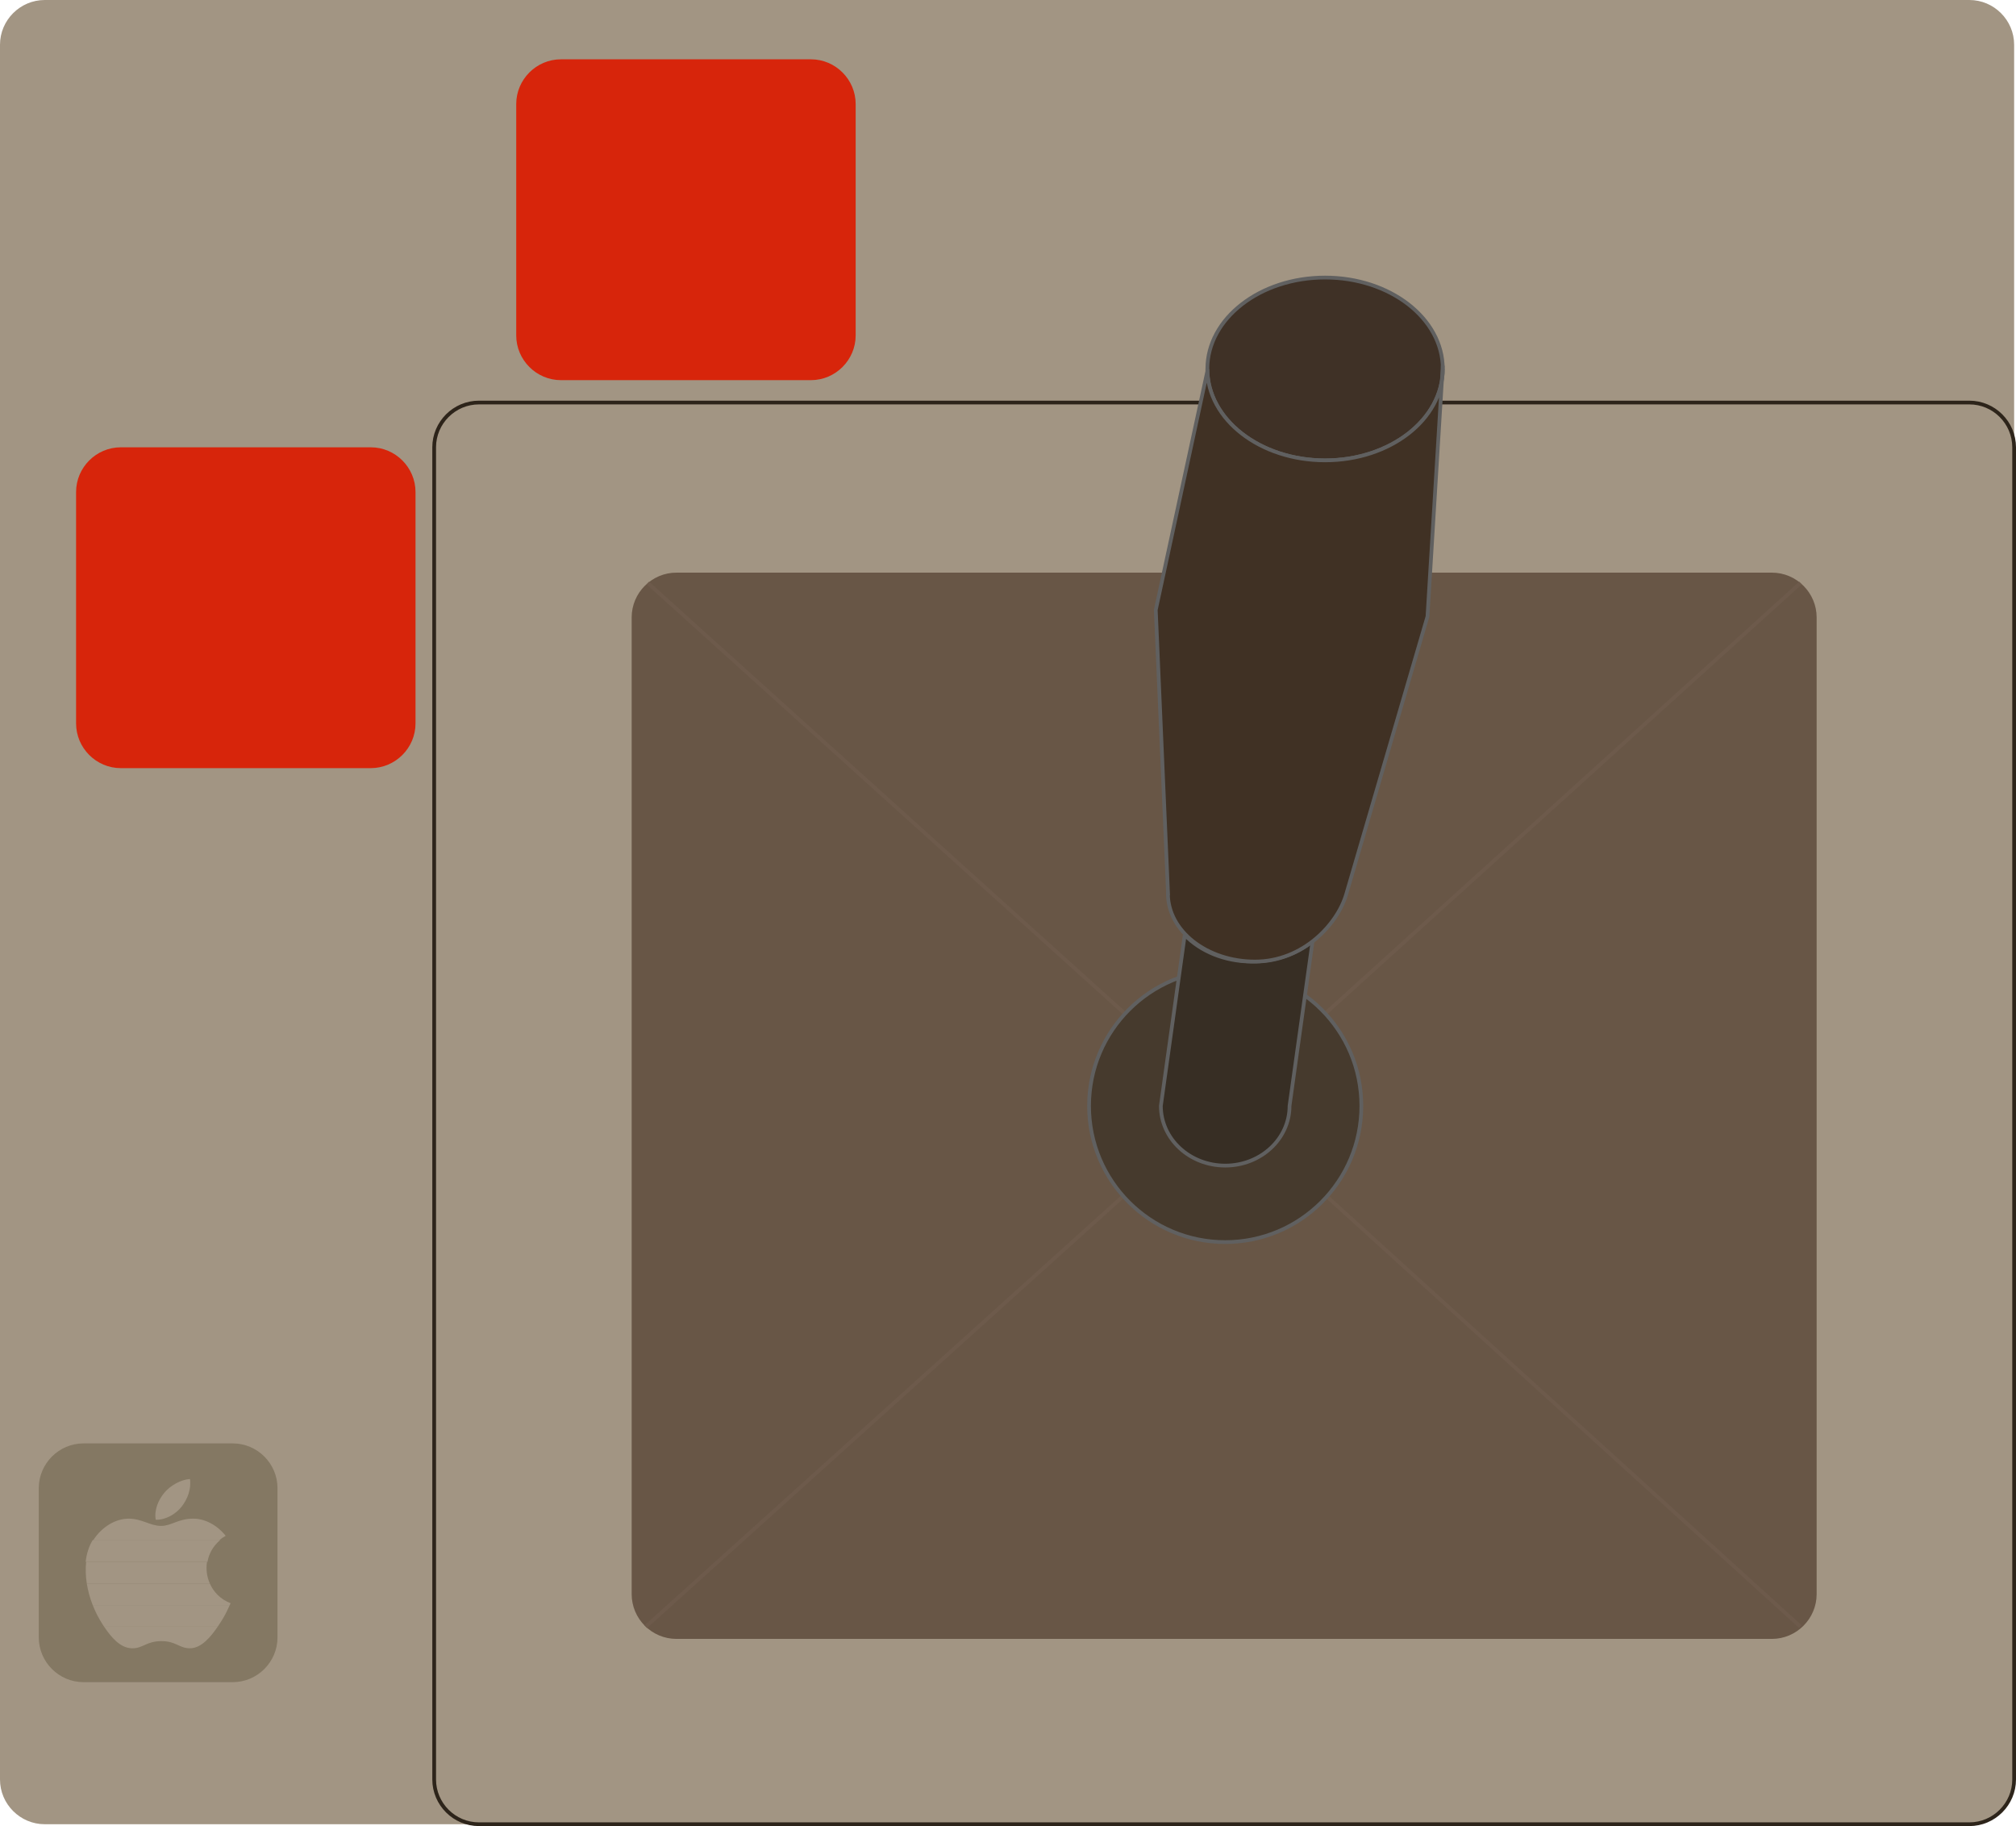 <?xml version="1.0" encoding="UTF-8" standalone="no"?>
<svg
   xmlns:dc="http://purl.org/dc/elements/1.1/"
   xmlns:cc="http://creativecommons.org/ns#"
   xmlns:rdf="http://www.w3.org/1999/02/22-rdf-syntax-ns#"
   xmlns:svg="http://www.w3.org/2000/svg"
   xmlns="http://www.w3.org/2000/svg"
   viewBox="0 0 675.591 611.845"
   height="611.845"
   width="675.591"
   xml:space="preserve"
   version="1.1"
   id="svg2"><defs
     id="defs6"><clipPath
       id="clipPath16"
       clipPathUnits="userSpaceOnUse"><path
         id="path18"
         d="m 0,489.476 540.473,0 L 540.473,0 0,0 0,489.476 Z" /></clipPath></defs><g
     transform="matrix(1.25,0,0,-1.25,0,611.845)"
     id="g10"><g
       id="g12"><g
         clip-path="url(#clipPath16)"
         id="g14"><g
           transform="translate(527.973,489.476)"
           id="g20"><path
             id="path22"
             style="fill:#a29583;fill-opacity:1;fill-rule:nonzero;stroke:none"
             d="m 0,0 -515.973,0 c -6.6,0 -12,-5.4 -12,-12 l 0,-464.976 c 0,-6.6 5.4,-12 12,-12 l 515.973,0 c 6.6,0 12,5.4 12,12 L 12,-12 C 12,-5.4 6.6,0 0,0" /></g><g
           transform="translate(99.397,369.578)"
           id="g24"><path
             id="path26"
             style="fill:#d7250b;fill-opacity:1;fill-rule:nonzero;stroke:none"
             d="m 0,0 -67,0 c -6.6,0 -12,-5.4 -12,-12 l 0,-62 c 0,-6.6 5.4,-12 12,-12 l 67,0 c 6.6,0 12,5.4 12,12 l 0,62 C 12,-5.4 6.6,0 0,0" /></g><g
           transform="translate(217.397,473.578)"
           id="g28"><path
             id="path30"
             style="fill:#d7250b;fill-opacity:1;fill-rule:nonzero;stroke:none"
             d="m 0,0 -67,0 c -6.6,0 -12,-5.4 -12,-12 l 0,-62 c 0,-6.6 5.4,-12 12,-12 l 67,0 c 6.6,0 12,5.4 12,12 l 0,62 C 12,-5.4 6.6,0 0,0" /></g><g
           transform="translate(128.397,0.5)"
           id="g32"><path
             id="path34"
             style="fill:#a29583;fill-opacity:1;fill-rule:nonzero;stroke:none"
             d="m 0,0 399.576,0 c 6.6,0 12,5.4 12,12 l 0,357.078 c 0,6.6 -5.4,12 -12,12 L 0,381.078 c -6.6,0 -12,-5.4 -12,-12 L -12,12 C -12,5.4 -6.6,0 0,0" /></g><g
           transform="translate(128.397,0.5)"
           id="g36"><path
             id="path38"
             style="fill:none;stroke:#2d241a;stroke-width:1;stroke-linecap:butt;stroke-linejoin:miter;stroke-miterlimit:10;stroke-dasharray:none;stroke-opacity:1"
             d="m 0,0 399.576,0 c 6.6,0 12,5.4 12,12 l 0,357.078 c 0,6.6 -5.4,12 -12,12 L 0,381.078 c -6.6,0 -12,-5.4 -12,-12 L -12,12 C -12,5.4 -6.6,0 0,0 Z" /></g><g
           transform="translate(475.026,50.174)"
           id="g40"><path
             id="path42"
             style="fill:#685646;fill-opacity:1;fill-rule:nonzero;stroke:none"
             d="m 0,0 -293.682,0 c -6.6,0 -12,5.4 -12,12 l 0,261.808 c 0,6.6 5.4,12 12,12 l 293.682,0 c 6.6,0 12,-5.4 12,-12 L 12,12 C 12,5.4 6.6,0 0,0" /></g><g
           transform="translate(62.397,38.578)"
           id="g44"><path
             id="path46"
             style="fill:#847863;fill-opacity:1;fill-rule:nonzero;stroke:none"
             d="m 0,0 -40,0 c -6.6,0 -12,5.4 -12,12 l 0,40 c 0,6.6 5.4,12 12,12 L 0,64 C 6.6,64 12,58.6 12,52 L 12,12 C 12,5.4 6.6,0 0,0" /></g><g
           transform="translate(24.981,76.612)"
           id="g48"><path
             id="path50"
             style="fill:#a29583;fill-opacity:1;fill-rule:nonzero;stroke:none"
             d="m 0,0 c 0.014,0.023 0.028,0.045 0.043,0.066 2.337,3.614 6.024,5.729 9.491,5.729 3.531,0 5.75,-1.943 8.668,-1.943 2.832,0 4.557,1.946 8.638,1.946 3.084,0 6.354,-1.686 8.683,-4.602 C 34.879,0.842 34.298,0.44 33.779,-0.002 L 0,0 Z" /></g><g
           transform="translate(48.725,85.667)"
           id="g52"><path
             id="path54"
             style="fill:#a29583;fill-opacity:1;fill-rule:nonzero;stroke:none"
             d="M 0,0 C 1.482,1.911 2.609,4.609 2.2,7.367 -0.222,7.201 -3.056,5.652 -4.71,3.636 -6.212,1.804 -7.452,-0.912 -6.969,-3.55 -4.324,-3.633 -1.589,-2.047 0,0 Z" /></g><g
           transform="translate(24.86,76.666)"
           id="g56"><path
             id="path58"
             style="fill:#a29583;fill-opacity:1;fill-rule:nonzero;stroke:none"
             d="m 0,0 c -1.007,-1.584 -1.703,-3.853 -1.888,-5.844 l 32.655,0.001 c 0.353,2.178 1.527,4.259 3.388,5.841 L 0,0 0.002,0 0,0 Z" /></g><g
           transform="translate(23.269,65.029)"
           id="g60"><path
             id="path62"
             style="fill:#a29583;fill-opacity:1;fill-rule:nonzero;stroke:none"
             d="m 0,0 c -0.317,2.033 -0.369,3.994 -0.169,5.792 l 32.401,0.001 c -0.317,-1.95 -0.051,-3.98 0.75,-5.794 L 0,0 Z" /></g><g
           transform="translate(24.852,59.238)"
           id="g64"><path
             id="path66"
             style="fill:#a29583;fill-opacity:1;fill-rule:nonzero;stroke:none"
             d="M 0,0 C -0.765,1.946 -1.289,3.9 -1.583,5.792 L 31.399,5.79 C 32.42,3.479 34.309,1.515 36.97,0.506 36.891,0.329 36.815,0.16 36.741,-0.002 L 0,0 Z" /></g><g
           transform="translate(61.594,59.235)"
           id="g68"><path
             id="path70"
             style="fill:#a29583;fill-opacity:1;fill-rule:nonzero;stroke:none"
             d="m 0,0 c -0.913,-2.017 -1.443,-3.063 -2.707,-4.996 -0.17,-0.259 -0.346,-0.525 -0.529,-0.792 L -33.68,-5.791 c -0.098,0.146 -0.194,0.291 -0.29,0.436 -1.138,1.741 -2.059,3.546 -2.771,5.357 L 0,0 Z" /></g><g
           transform="translate(58.358,53.447)"
           id="g72"><path
             id="path74"
             style="fill:#a29583;fill-opacity:1;fill-rule:nonzero;stroke:none"
             d="m 0,0 c -1.862,-2.74 -4.363,-5.754 -7.396,-5.783 -2.961,-0.027 -3.72,1.935 -7.737,1.913 -4.016,-0.023 -4.855,-1.947 -7.815,-1.919 -3.165,0.029 -5.623,2.99 -7.496,5.786 L 0,0 Z" /></g><g
           transform="translate(328.468,193.504)"
           id="g76"><path
             id="path78"
             style="fill:none;stroke:#6d5a4b;stroke-width:1;stroke-linecap:butt;stroke-linejoin:miter;stroke-miterlimit:10;stroke-dasharray:none;stroke-opacity:1"
             d="M 0,0 154.221,139.693" /></g><g
           transform="translate(328.468,193.504)"
           id="g80"><path
             id="path82"
             style="fill:none;stroke:#6d5a4b;stroke-width:1;stroke-linecap:butt;stroke-linejoin:miter;stroke-miterlimit:10;stroke-dasharray:none;stroke-opacity:1"
             d="M 0,0 -154.787,139.693" /></g><g
           transform="translate(173.133,53.447)"
           id="g84"><path
             id="path86"
             style="fill:none;stroke:#6d5a4b;stroke-width:1;stroke-linecap:butt;stroke-linejoin:miter;stroke-miterlimit:10;stroke-dasharray:none;stroke-opacity:1"
             d="M 0,0 155.335,140.057" /></g><g
           transform="translate(482.689,53.444)"
           id="g88"><path
             id="path90"
             style="fill:none;stroke:#6d5a4b;stroke-width:1;stroke-linecap:butt;stroke-linejoin:miter;stroke-miterlimit:10;stroke-dasharray:none;stroke-opacity:1"
             d="M 0,0 -154.221,140.06" /></g><g
           transform="translate(364.968,193.039)"
           id="g92"><path
             id="path94"
             style="fill:#463a2d;fill-opacity:1;fill-rule:nonzero;stroke:none"
             d="M 0,0 C 0,-20.158 -16.342,-36.5 -36.5,-36.5 -56.658,-36.5 -73,-20.158 -73,0 -73,20.158 -56.658,36.5 -36.5,36.5 -16.342,36.5 0,20.158 0,0" /></g><g
           transform="translate(364.968,193.039)"
           id="g96"><path
             id="path98"
             style="fill:none;stroke:#606060;stroke-width:1;stroke-linecap:butt;stroke-linejoin:miter;stroke-miterlimit:10;stroke-dasharray:none;stroke-opacity:1"
             d="M 0,0 C 0,-20.158 -16.342,-36.5 -36.5,-36.5 -56.658,-36.5 -73,-20.158 -73,0 -73,20.158 -56.658,36.5 -36.5,36.5 -16.342,36.5 0,20.158 0,0 Z" /></g><g
           transform="translate(386.805,390.578)"
           id="g100"><path
             id="path102"
             style="fill:#3f3126;fill-opacity:1;fill-rule:nonzero;stroke:none"
             d="m 0,0 c 0,-13.531 -14.131,-24.5 -31.562,-24.5 -17.431,0 -31.562,10.969 -31.562,24.5 0,13.531 14.131,24.5 31.562,24.5 C -14.131,24.5 0,13.531 0,0" /></g><g
           transform="translate(386.805,390.578)"
           id="g104"><path
             id="path106"
             style="fill:none;stroke:#606060;stroke-width:1;stroke-linecap:butt;stroke-linejoin:miter;stroke-miterlimit:10;stroke-dasharray:none;stroke-opacity:1"
             d="m 0,0 c 0,-13.531 -14.131,-24.5 -31.562,-24.5 -17.431,0 -31.562,10.969 -31.562,24.5 0,13.531 14.131,24.5 31.562,24.5 C -14.131,24.5 0,13.531 0,0 Z" /></g><g
           transform="translate(351.898,237.253)"
           id="g108"><path
             id="path110"
             style="fill:#372e24;fill-opacity:1;fill-rule:nonzero;stroke:#606060;stroke-width:1;stroke-linecap:butt;stroke-linejoin:miter;stroke-miterlimit:10;stroke-dasharray:none;stroke-opacity:1"
             d="m 0,0 -6.181,-44.214 c 0,-8.837 -7.723,-16 -17.25,-16 -9.526,0 -17.25,7.163 -17.25,16 l 6.4,45.783" /></g><g
           transform="translate(351.935,237.263)"
           id="g112"><path
             id="path114"
             style="fill:#372e24;fill-opacity:1;fill-rule:nonzero;stroke:#606060;stroke-width:1;stroke-linecap:butt;stroke-linejoin:miter;stroke-miterlimit:10;stroke-dasharray:none;stroke-opacity:1"
             d="m 0,0 c -4.13,-3.409 -9.905,-5.527 -16.296,-5.527 -7.316,0 -13.825,2.775 -17.983,7.086" /></g><g
           transform="translate(386.805,390.578)"
           id="g116"><path
             id="path118"
             style="fill:#403124;fill-opacity:1;fill-rule:nonzero;stroke:#606060;stroke-width:1;stroke-linecap:butt;stroke-linejoin:miter;stroke-miterlimit:10;stroke-dasharray:none;stroke-opacity:1"
             d="m 0,0 c 0,-13.531 -14.131,-24.5 -31.562,-24.5 -17.431,0 -31.562,10.969 -31.562,24.5 l 0,-0.591 -13.828,-64 3.287,-76 -0.035,0 c 0,-10.079 10.454,-18.25 23.35,-18.25 12.895,0 22.141,10.049 24.452,18.028 L -4.109,-66.349 0,0.901" /></g></g></g></g></svg>
